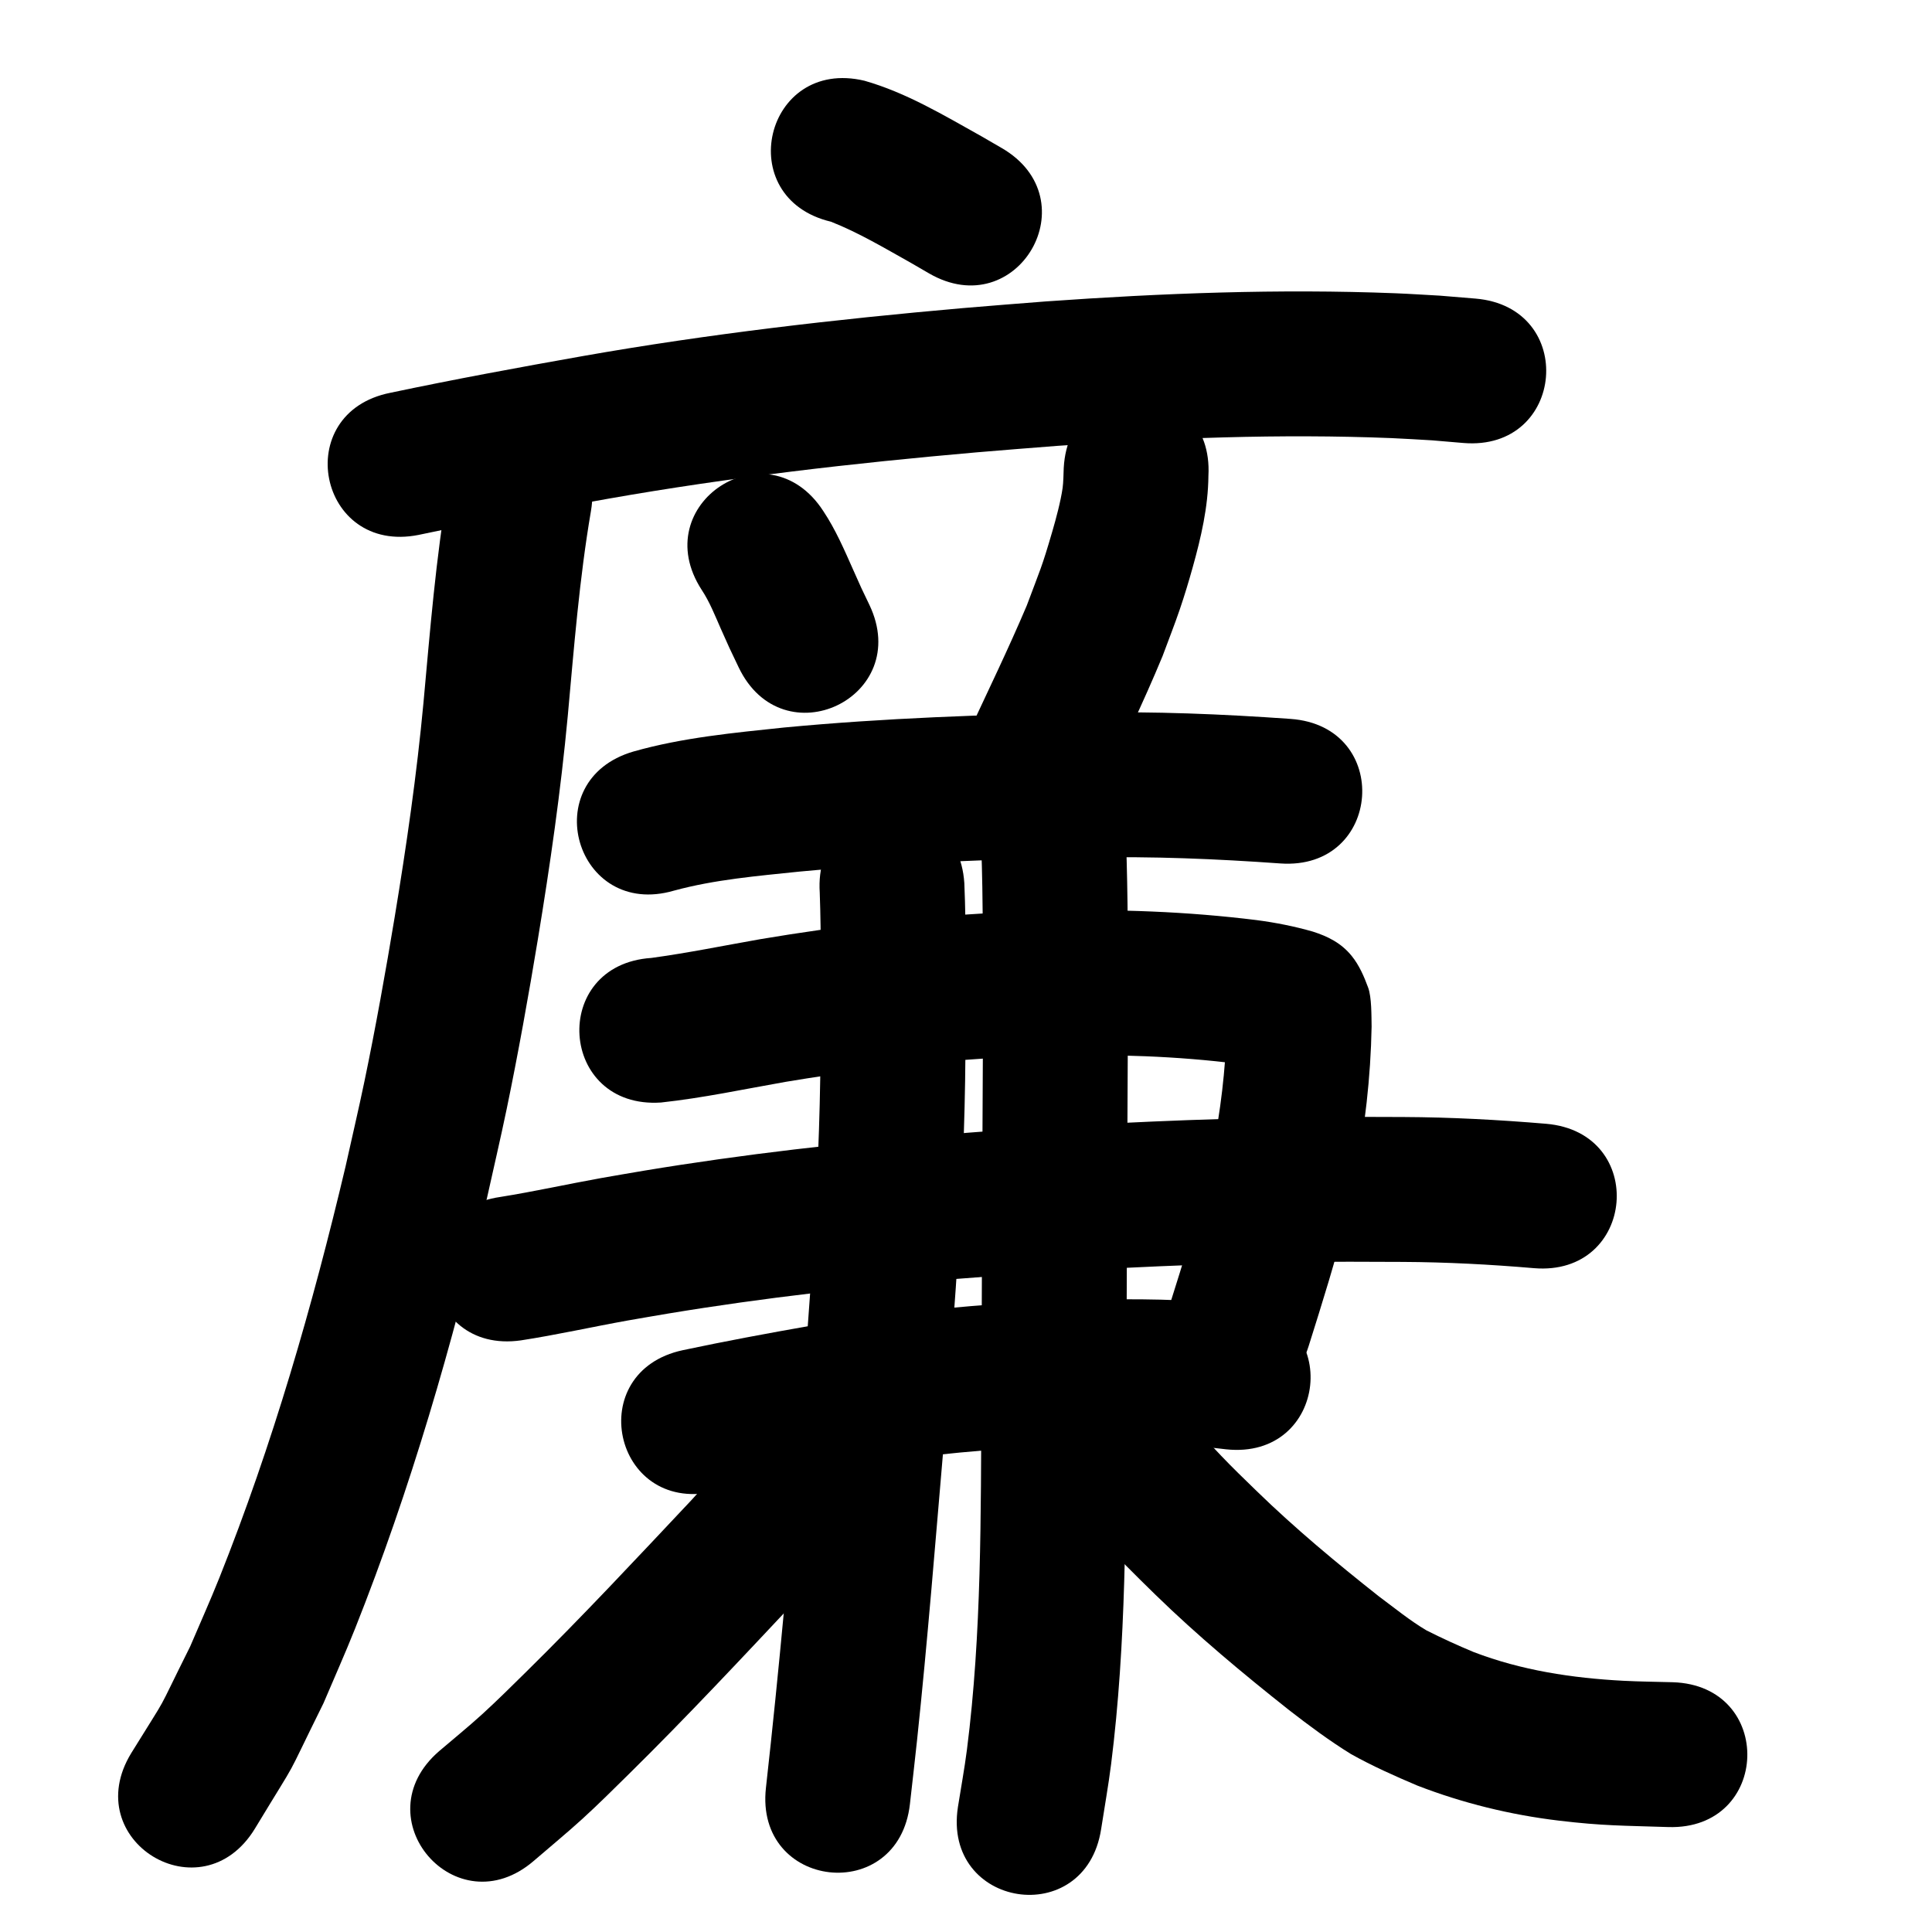 <?xml version="1.0" ?>
<svg xmlns="http://www.w3.org/2000/svg" width="1000" height="1000">
<path d="m 430.109,114.757 c 14.371,5.667 27.707,13.653 41.16,21.175 3.183,1.848 6.366,3.695 9.55,5.543 45.879,26.602 83.499,-38.281 37.62,-64.882 v 0 c -3.527,-2.043 -7.054,-4.086 -10.581,-6.13 -19.442,-10.861 -38.848,-22.531 -60.415,-28.675 -51.597,-12.258 -68.932,60.712 -17.335,72.969 z"/>
<path d="m 216.715,276.854 c 32.573,-6.877 65.303,-12.915 98.082,-18.716 63.104,-11.118 126.812,-18.412 190.622,-23.999 13.99,-1.225 27.997,-2.249 41.995,-3.374 57.474,-4.05 115.177,-6.315 172.783,-4.007 7.02,0.281 14.029,0.772 21.044,1.158 5.396,0.455 10.791,0.91 16.186,1.365 52.85,4.405 59.08,-70.336 6.23,-74.741 v 0 c -6.114,-0.504 -12.229,-1.009 -18.343,-1.513 -7.683,-0.413 -15.361,-0.938 -23.05,-1.24 -60.301,-2.367 -120.702,-0.045 -180.864,4.22 -14.353,1.156 -28.715,2.209 -43.06,3.467 -65.82,5.774 -131.528,13.344 -196.619,24.813 -33.313,5.9 -66.579,12.031 -99.684,19.018 -52.008,10.378 -37.331,83.928 14.677,73.55 z"/>
<path d="m 231.949,251.863 c -6.375,37.026 -9.344,74.509 -12.763,111.889 -3.459,37.101 -8.797,73.996 -14.872,110.748 -4.593,27.781 -9.956,57.719 -15.693,85.265 -3.065,14.72 -6.514,29.358 -9.771,44.037 -17.103,72.274 -37.796,143.947 -65.359,212.989 -4.758,11.919 -10.044,23.621 -15.066,35.431 -19.507,39.065 -9.216,20.737 -30.498,55.193 -27.647,45.256 36.354,84.356 64.002,39.099 v 0 c 25.135,-41.516 13.221,-19.885 35.54,-65.003 5.413,-12.788 11.103,-25.462 16.239,-38.364 28.795,-72.347 50.492,-147.406 68.366,-223.12 3.391,-15.323 6.98,-30.603 10.173,-45.969 5.878,-28.283 11.46,-59.434 16.166,-87.966 6.322,-38.334 11.854,-76.818 15.462,-115.512 3.236,-35.39 5.983,-70.886 11.979,-105.948 9.03,-52.259 -64.874,-65.029 -73.905,-12.771 z"/>
<path d="m 363.194,305.312 c 4.12,6.219 6.839,13.191 9.836,19.978 4.769,10.801 4.2,9.41 9.268,20.063 22.828,47.868 90.524,15.585 67.696,-32.284 v 0 c -4.826,-10.09 -3.484,-7.11 -8.244,-17.822 -4.67,-10.51 -9.223,-21.133 -15.63,-30.743 -28.856,-44.495 -91.782,-3.687 -62.926,40.808 z"/>
<path d="m 550.588,242.154 c -0.095,2.88 -0.193,7.764 -0.583,10.448 -1.03,7.093 -3.427,15.936 -5.334,22.484 -5.499,18.878 -6.018,19.099 -13.245,38.414 -9.449,22.289 -20.024,44.073 -30.233,66.018 -22.369,48.085 45.634,79.719 68.002,31.634 v 0 c 11.052,-23.759 22.538,-47.329 32.545,-71.558 2.999,-8.137 6.209,-16.2 8.997,-24.412 2.411,-7.1 4.576,-14.285 6.593,-21.507 4.308,-15.426 8.011,-31.249 8.142,-47.352 2.948,-52.951 -71.936,-57.121 -74.884,-4.17 z"/>
<path d="m 348.853,460.99 c 21.149,-5.755 43.156,-7.575 64.882,-9.848 49.67,-4.645 99.558,-6.349 149.417,-7.259 33.217,-0.728 66.392,0.672 99.513,3.034 52.9,3.76 58.217,-71.051 5.318,-74.811 v 0 c -35.35,-2.505 -70.76,-3.979 -106.21,-3.21 -52.015,0.964 -104.059,2.757 -155.872,7.657 -26.165,2.758 -52.602,5.212 -78.004,12.425 -50.921,14.819 -29.964,86.831 20.957,72.013 z"/>
<path d="m 342.13,570.659 c 21.654,-2.345 43.025,-6.914 64.465,-10.689 29.92,-4.988 60.026,-8.885 90.276,-11.196 21.059,-1.609 26.742,-1.602 47.721,-2.353 32.238,-0.81 64.556,0.179 96.56,4.249 5.976,0.787 11.875,1.936 17.66,3.607 -5.825,-1.678 -11.266,-5.201 -15.307,-9.741 -3.299,-3.707 -5.216,-8.454 -7.499,-12.86 -0.572,-1.104 0.088,-4.14 -1.026,-3.587 -1.228,0.61 -0.023,2.742 -0.034,4.113 -0.604,21.615 -3.201,43.206 -7.483,64.401 -1.115,5.517 -2.46,10.985 -3.69,16.477 -5.127,20.642 -11.602,40.913 -17.976,61.193 -15.9,50.594 55.651,73.079 71.55,22.485 v 0 c 7.017,-22.335 14.122,-44.669 19.646,-67.434 1.438,-6.531 3.012,-13.034 4.313,-19.594 5.114,-25.793 8.161,-52.064 8.637,-78.358 -0.11,-5.512 0.066,-15.13 -1.787,-20.182 -2.117,-5.773 -4.632,-11.591 -8.497,-16.374 -5.443,-6.734 -12.386,-10.151 -20.106,-12.615 -9.522,-2.733 -19.239,-4.653 -29.063,-5.948 -36.015,-4.469 -72.347,-5.801 -108.621,-4.783 -8.53,0.315 -17.065,0.514 -25.59,0.944 -41.133,2.074 -82.088,6.856 -122.693,13.693 -18.79,3.311 -37.53,7.139 -56.432,9.717 -52.916,3.52 -47.938,78.354 4.978,74.835 z"/>
<path d="m 269.655,693.769 c 18.529,-2.851 36.829,-6.976 55.277,-10.283 7.036,-1.261 14.091,-2.42 21.136,-3.629 49.522,-8.189 99.446,-13.824 149.463,-17.929 11.732,-0.963 23.477,-1.744 35.216,-2.616 46.366,-3.171 92.813,-5.227 139.283,-5.977 24.021,-0.388 32.727,-0.251 56.063,-0.171 22.644,0.12 45.25,1.305 67.804,3.232 52.844,4.474 59.172,-70.258 6.328,-74.733 v 0 c -24.578,-2.065 -49.208,-3.386 -73.881,-3.499 -24.246,-0.079 -33.07,-0.217 -58.039,0.19 -47.751,0.78 -95.479,2.898 -143.124,6.164 -12.128,0.904 -24.264,1.714 -36.385,2.712 -52.019,4.282 -103.936,10.177 -155.438,18.711 -7.442,1.281 -14.894,2.51 -22.327,3.844 -17.345,3.114 -34.555,6.955 -51.959,9.734 -52.502,7.484 -41.919,81.733 10.583,74.25 z"/>
<path d="m 369.141,772.183 c 21,-4.451 42.101,-8.368 63.242,-12.081 34.171,-5.529 68.657,-9.239 103.217,-11.2 6.922,-0.393 13.851,-0.635 20.776,-0.952 22.645,-0.62 45.378,-0.885 67.971,1.084 3.423,0.298 6.83,0.751 10.245,1.127 52.731,5.648 60.719,-68.925 7.987,-74.573 v 0 c -4.397,-0.461 -8.785,-1.016 -13.19,-1.383 -25.428,-2.122 -50.996,-1.936 -76.477,-1.173 -7.462,0.348 -14.928,0.614 -22.386,1.044 -37.212,2.143 -74.339,6.165 -111.127,12.161 -22.043,3.877 -44.045,7.963 -65.94,12.606 -51.861,11.089 -36.179,84.431 15.682,73.342 z"/>
<path d="m 424.3,462.075 c 0.838,23.446 0.509,46.915 0.414,70.37 0.242,69.532 -5.248,138.877 -10.9,208.122 -4.96,61.683 -10.493,123.308 -17.366,184.808 -5.886,52.705 68.651,61.029 74.537,8.324 v 0 c 1.229,-11.014 2.521,-22.022 3.688,-33.043 5.429,-51.255 9.485,-102.64 13.893,-153.989 5.806,-71.174 11.39,-142.451 11.148,-213.918 0.102,-25.222 0.481,-50.466 -0.58,-75.674 -3.536,-52.915 -78.369,-47.915 -74.833,5 z"/>
<path d="m 507.914,438.174 c 0.948,28.001 0.891,56.032 0.924,84.046 -0.341,67.129 -0.665,134.258 -0.844,201.388 -0.392,60.668 0.191,121.649 -7.502,181.962 -1.268,9.937 -3.109,19.792 -4.664,29.688 -8.134,52.405 65.978,63.909 74.113,11.504 v 0 c 1.726,-11.239 3.759,-22.435 5.178,-33.716 7.888,-62.736 7.537,-126.135 7.875,-189.237 0.179,-67.226 0.506,-134.451 0.845,-201.676 -0.035,-29.177 0.024,-58.371 -1.009,-87.533 -2.528,-52.973 -77.443,-49.397 -74.915,3.575 z"/>
<path d="m 404.924,722.693 c -14.911,18.565 -31.074,36.115 -47.044,53.767 -28.171,29.941 -56.221,60.016 -85.519,88.868 -7.536,7.421 -15.034,14.888 -22.852,22.011 -7.197,6.557 -14.782,12.676 -22.173,19.013 -40.189,34.603 8.747,91.438 48.936,56.836 v 0 c 8.427,-7.282 17.056,-14.337 25.282,-21.845 8.209,-7.494 16.087,-15.344 24.004,-23.145 30.126,-29.685 58.988,-60.611 87.944,-91.426 16.781,-18.555 33.728,-37.024 49.416,-56.521 33.628,-41.008 -24.367,-88.565 -57.995,-47.557 z"/>
<path d="m 551.361,771.107 c 1.54,2.796 2.889,5.706 4.619,8.387 3.192,4.946 8.714,11.339 12.576,15.694 9.342,10.535 19.374,20.348 29.434,30.188 21.835,21.266 45.268,40.801 69.153,59.703 10.355,8.043 20.895,15.882 32.051,22.785 11.098,6.218 22.74,11.402 34.443,16.358 23.521,9.095 48.175,15.144 73.218,18.135 22.931,2.739 33.232,2.554 56.612,3.325 53.007,1.658 55.352,-73.305 2.345,-74.963 v 0 c -8.518,-0.25 -17.045,-0.303 -25.555,-0.749 -26.414,-1.383 -52.752,-5.369 -77.547,-14.884 -8.271,-3.445 -16.4,-7.168 -24.394,-11.21 -8.698,-5.145 -16.547,-11.629 -24.649,-17.623 -21.846,-17.265 -43.29,-35.099 -63.265,-54.524 -6.876,-6.71 -11.911,-11.49 -18.455,-18.348 -6.953,-7.287 -5.274,-5.816 -10.959,-12.148 -0.431,-0.48 -1.199,-2.018 -1.348,-1.39 -0.219,0.925 0.699,1.769 1.048,2.654 -20.231,-49.023 -89.559,-20.412 -69.328,28.611 z"/>
</svg>
